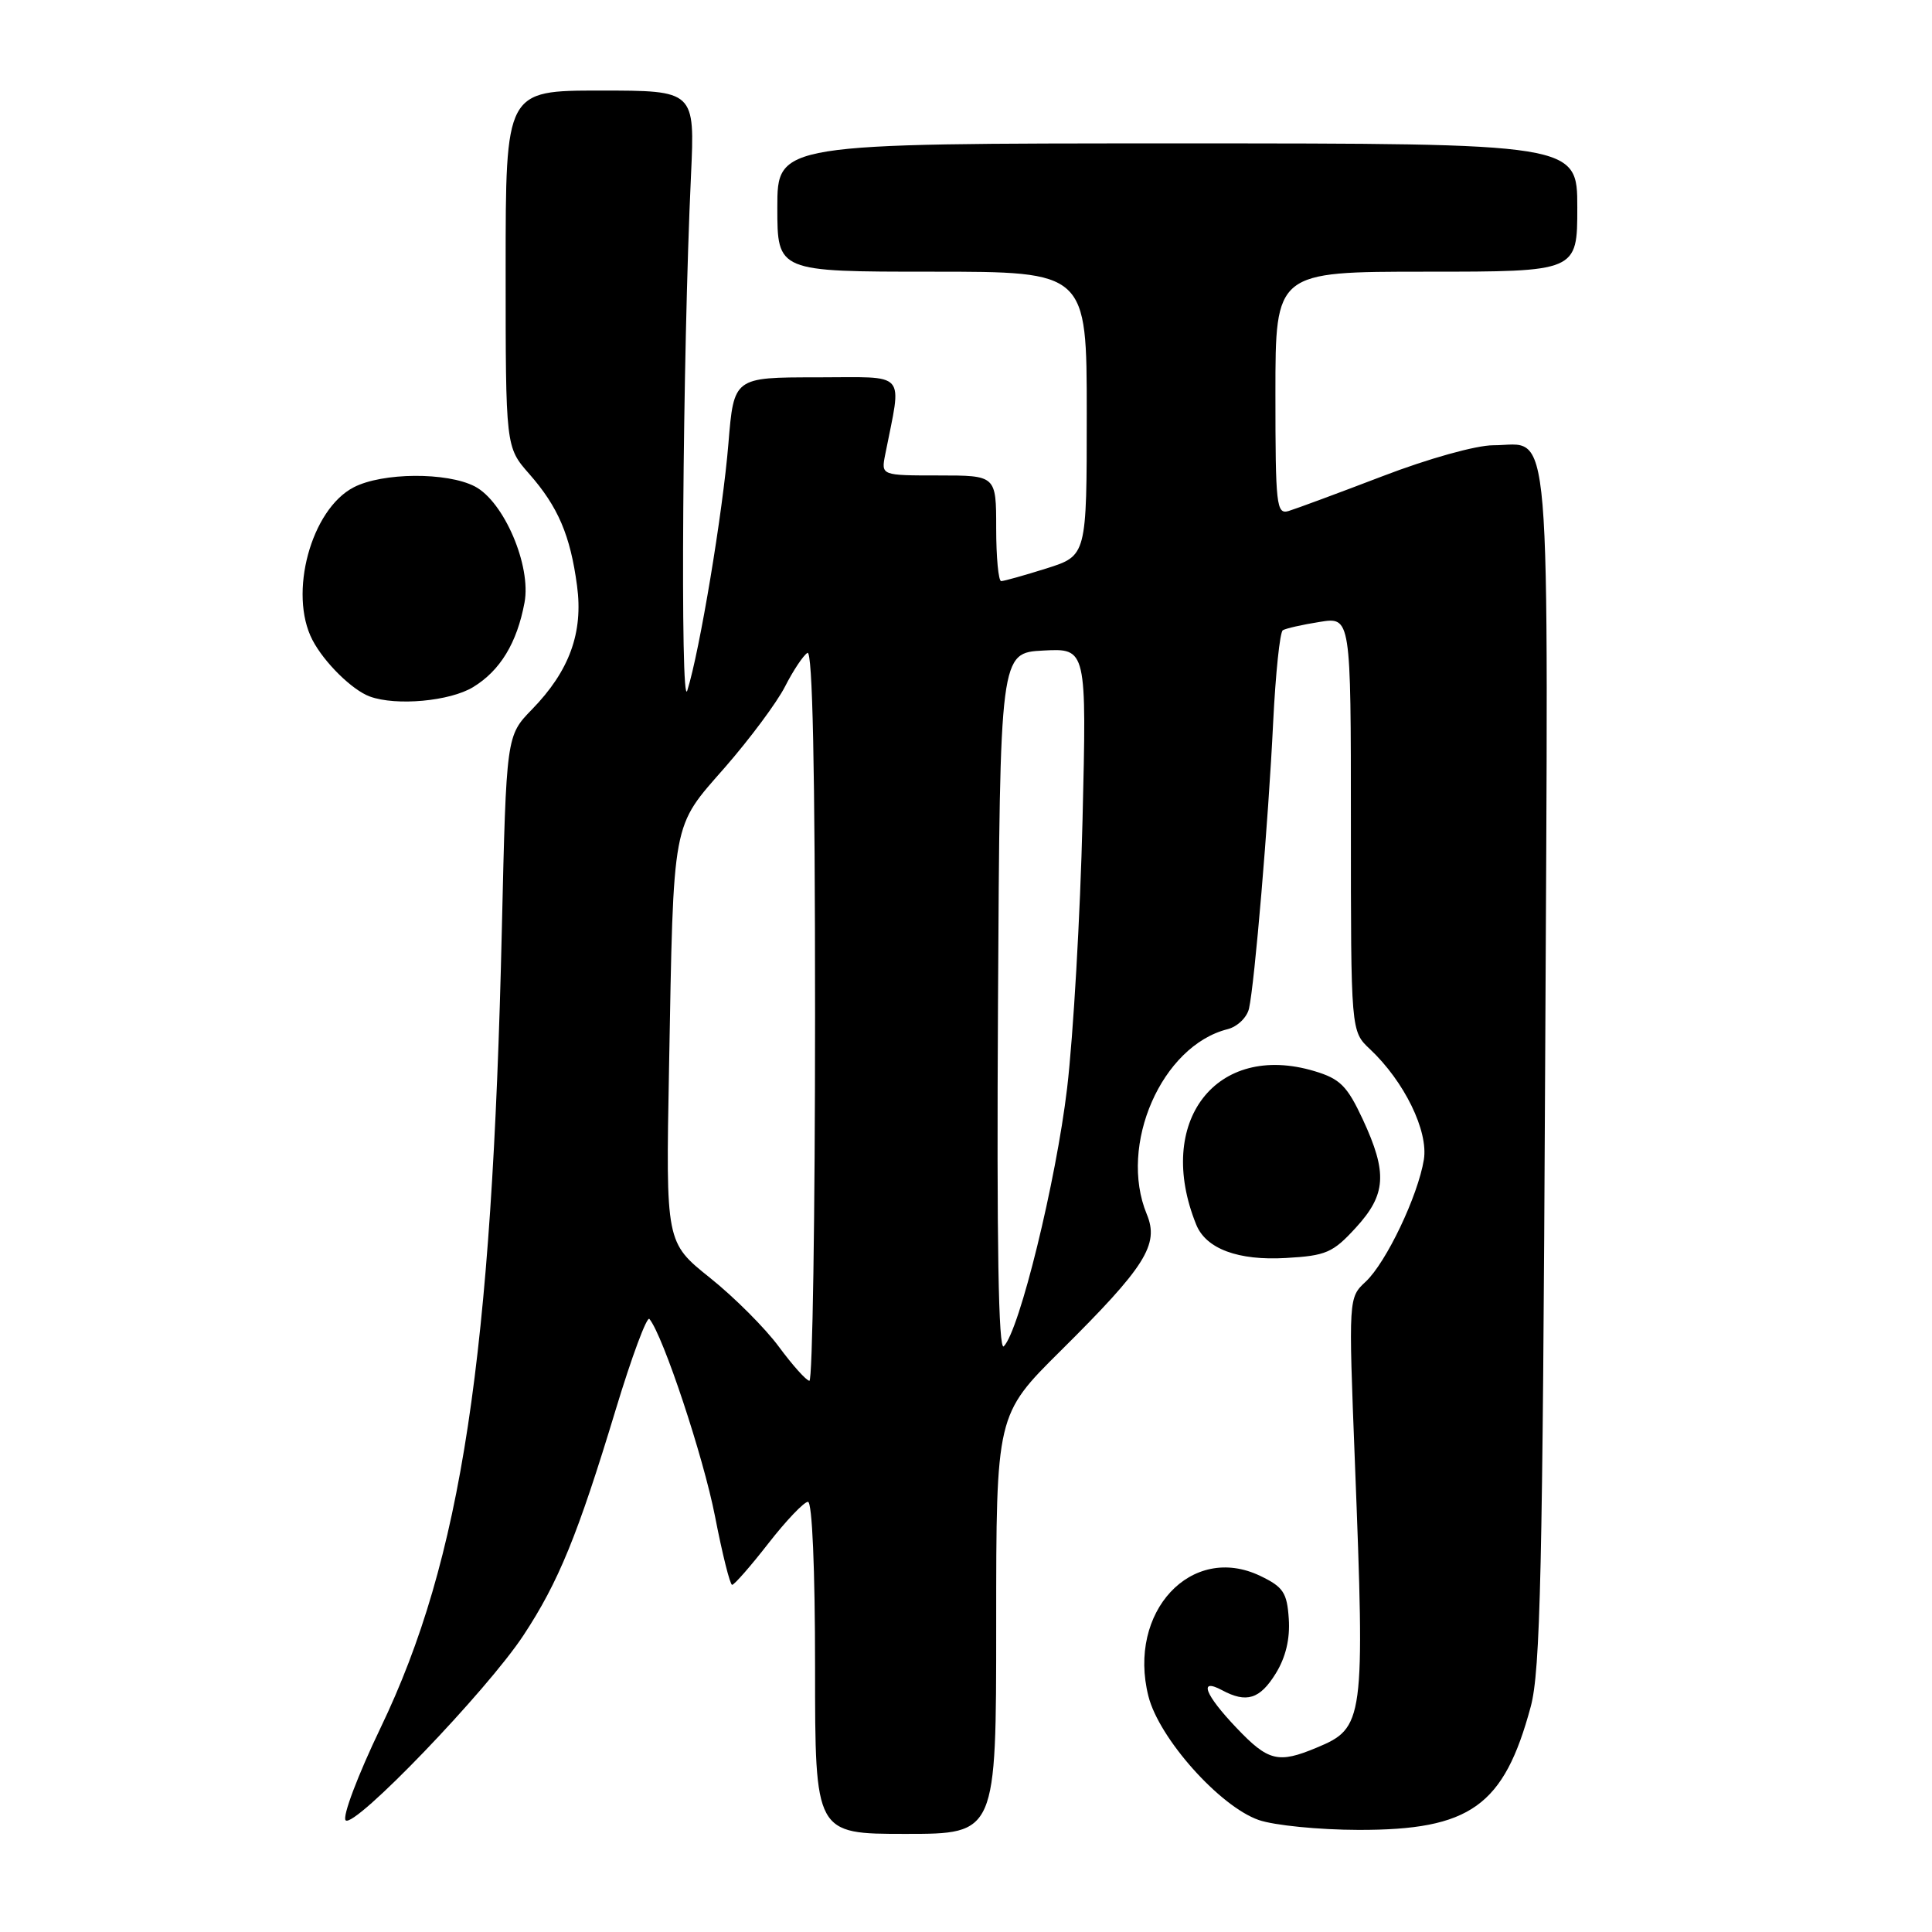 <?xml version="1.0" encoding="UTF-8" standalone="no"?>
<!DOCTYPE svg PUBLIC "-//W3C//DTD SVG 1.1//EN" "http://www.w3.org/Graphics/SVG/1.1/DTD/svg11.dtd" >
<svg xmlns="http://www.w3.org/2000/svg" xmlns:xlink="http://www.w3.org/1999/xlink" version="1.1" viewBox="0 0 256 256">
 <g >
 <path fill="currentColor"
d=" M 132.00 215.23 C 132.00 187.46 132.00 187.46 140.55 178.98 C 151.79 167.83 153.63 164.92 151.95 160.88 C 148.17 151.74 153.93 138.56 162.67 136.37 C 163.96 136.04 165.23 134.82 165.50 133.64 C 166.25 130.30 168.07 108.74 168.70 95.72 C 169.02 89.25 169.59 83.75 169.98 83.51 C 170.37 83.27 172.56 82.77 174.85 82.41 C 179.00 81.74 179.00 81.74 179.00 109.20 C 179.00 136.65 179.00 136.65 181.52 139.01 C 186.08 143.30 189.28 149.86 188.67 153.65 C 187.89 158.46 183.68 167.28 180.97 169.82 C 178.68 171.95 178.68 171.95 179.53 193.72 C 180.87 228.14 180.76 228.95 174.45 231.58 C 169.38 233.70 168.05 233.38 163.85 228.96 C 159.64 224.54 158.77 222.27 161.93 223.96 C 165.17 225.70 166.94 225.15 169.04 221.75 C 170.37 219.60 170.95 217.15 170.77 214.50 C 170.54 211.03 170.04 210.28 167.00 208.82 C 157.87 204.43 149.35 213.58 152.17 224.75 C 153.57 230.34 161.62 239.36 166.79 241.16 C 168.83 241.87 174.78 242.46 180.00 242.47 C 194.83 242.50 199.28 239.32 202.83 226.14 C 204.11 221.38 204.41 208.14 204.74 141.38 C 205.17 52.69 205.69 59.00 197.86 59.00 C 195.60 59.00 189.25 60.77 183.19 63.10 C 177.31 65.35 171.71 67.42 170.75 67.71 C 169.13 68.19 169.00 67.00 169.00 52.12 C 169.00 36.00 169.00 36.00 189.00 36.00 C 209.00 36.00 209.00 36.00 209.00 27.50 C 209.00 19.00 209.00 19.00 156.00 19.00 C 103.00 19.00 103.00 19.00 103.00 27.50 C 103.00 36.00 103.00 36.00 123.50 36.00 C 144.00 36.00 144.00 36.00 144.00 54.82 C 144.00 73.63 144.00 73.63 138.66 75.32 C 135.73 76.24 133.03 77.00 132.66 77.00 C 132.30 77.00 132.00 73.85 132.00 70.00 C 132.00 63.00 132.00 63.00 124.38 63.00 C 116.75 63.00 116.75 63.00 117.29 60.25 C 119.51 48.96 120.43 50.00 108.23 50.00 C 97.24 50.00 97.24 50.00 96.52 58.75 C 95.78 67.86 92.71 86.30 91.07 91.50 C 90.11 94.52 90.45 46.86 91.56 23.25 C 92.08 12.00 92.08 12.00 79.54 12.00 C 67.00 12.00 67.00 12.00 67.00 35.62 C 67.00 59.24 67.00 59.24 70.13 62.80 C 73.95 67.15 75.57 70.93 76.46 77.61 C 77.30 83.83 75.45 88.91 70.49 94.00 C 67.09 97.50 67.09 97.50 66.50 123.00 C 65.20 179.91 61.15 206.62 50.44 228.92 C 47.42 235.21 45.33 240.73 45.80 241.20 C 46.93 242.33 64.53 224.03 69.36 216.69 C 74.01 209.63 76.55 203.42 81.59 186.77 C 83.71 179.77 85.72 174.37 86.05 174.77 C 87.86 176.94 93.21 193.05 94.74 200.91 C 95.71 205.91 96.73 209.99 97.01 210.00 C 97.30 210.00 99.46 207.53 101.82 204.50 C 104.18 201.47 106.54 199.00 107.06 199.00 C 107.62 199.00 108.00 207.92 108.00 221.00 C 108.00 243.00 108.00 243.00 120.00 243.00 C 132.00 243.00 132.00 243.00 132.00 215.23 Z  M 179.64 162.69 C 183.69 158.28 183.87 155.42 180.57 148.31 C 178.50 143.88 177.57 142.95 174.17 141.93 C 161.15 138.03 152.98 148.64 158.51 162.28 C 159.81 165.48 164.07 167.06 170.39 166.69 C 175.71 166.39 176.62 165.99 179.64 162.69 Z  M 62.70 91.04 C 66.27 88.86 68.50 85.21 69.50 79.85 C 70.42 74.97 66.77 66.45 62.91 64.45 C 59.21 62.54 50.67 62.60 46.87 64.57 C 41.22 67.49 38.20 78.65 41.40 84.80 C 42.95 87.78 46.67 91.44 49.00 92.29 C 52.50 93.57 59.62 92.92 62.70 91.04 Z  M 103.22 178.47 C 101.42 176.02 97.31 171.90 94.08 169.32 C 88.22 164.63 88.22 164.63 88.65 141.57 C 89.26 108.19 88.97 109.78 96.07 101.67 C 99.35 97.91 102.93 93.10 104.01 90.99 C 105.09 88.87 106.43 86.85 106.99 86.51 C 107.67 86.09 108.00 101.87 108.00 134.44 C 108.00 161.15 107.66 182.98 107.25 182.96 C 106.84 182.94 105.03 180.92 103.22 178.47 Z  M 132.24 132.96 C 132.50 86.50 132.50 86.50 138.25 86.20 C 143.99 85.90 143.99 85.90 143.44 108.70 C 143.14 121.24 142.22 137.20 141.40 144.17 C 139.94 156.50 135.08 176.32 133.01 178.39 C 132.30 179.10 132.06 164.82 132.24 132.96 Z "/>
</g>
</svg>